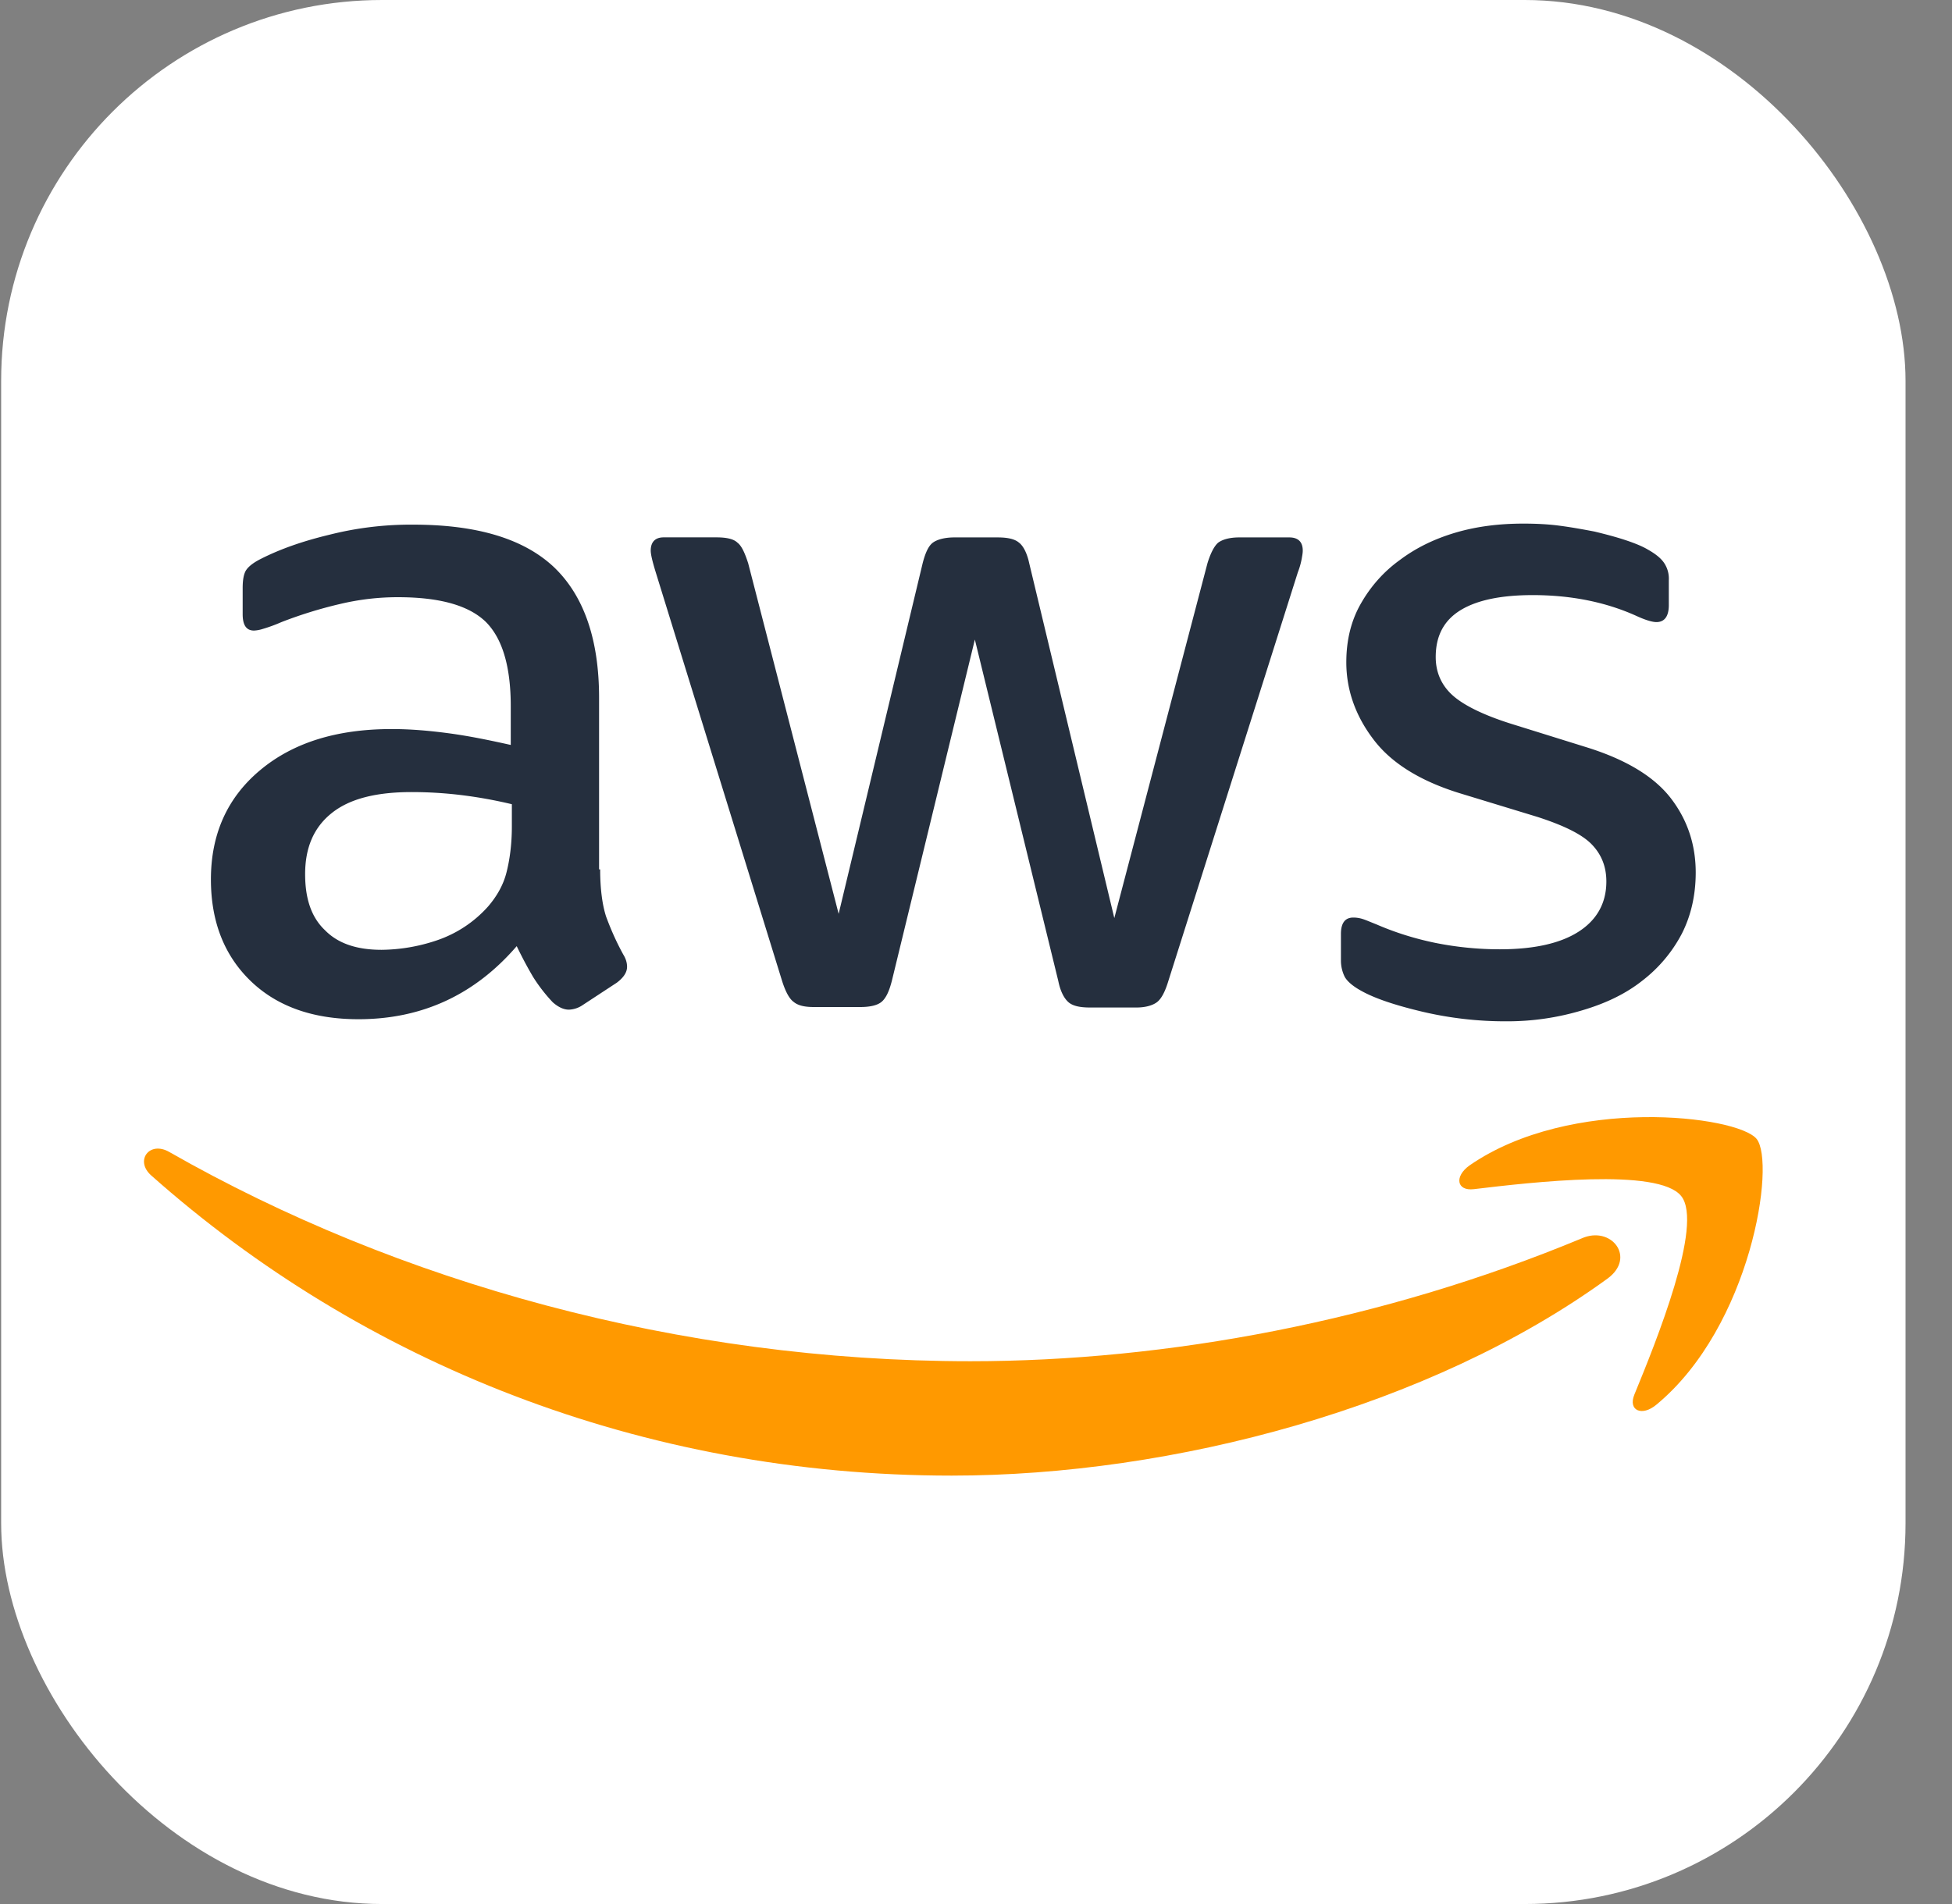<svg width="41" height="40" viewBox="0 0 41 40" xmlns="http://www.w3.org/2000/svg">
  <rect x="0" y="0" width="41" height="40" fill="#808080" stroke="none"/>
  <g transform="translate(.024)" fill="none" fill-rule="evenodd">
      <rect fill="#FFF" width="40" height="40" rx="8"/>
      <path d="M12.582 18.264c0 .411.045.745.124.99.09.244.203.511.362.8.056.09.079.178.079.256 0 .112-.068.223-.215.334l-.712.467a.548.548 0 0 1-.294.1c-.113 0-.226-.055-.34-.155a3.448 3.448 0 0 1-.407-.523c-.113-.19-.226-.4-.35-.656-.882 1.023-1.99 1.535-3.325 1.535-.95 0-1.707-.267-2.261-.801s-.837-1.246-.837-2.136c0-.946.34-1.713 1.029-2.291.69-.579 1.606-.868 2.77-.868.385 0 .78.033 1.199.089.418.056.848.144 1.3.245v-.812c0-.846-.18-1.435-.531-1.78-.362-.345-.973-.512-1.843-.512-.396 0-.803.045-1.222.145a9.12 9.12 0 0 0-1.22.378 3.28 3.28 0 0 1-.397.145.704.704 0 0 1-.18.033c-.159 0-.238-.111-.238-.345v-.545c0-.178.023-.311.08-.39.056-.077.157-.155.316-.233.396-.2.87-.367 1.425-.5a6.964 6.964 0 0 1 1.764-.212c1.345 0 2.33.3 2.962.901.622.6.939 1.513.939 2.737v3.604h.023zm-4.592 1.69a3.72 3.72 0 0 0 1.165-.2 2.523 2.523 0 0 0 1.074-.712c.181-.211.317-.445.385-.712.068-.267.113-.59.113-.967v-.468a9.585 9.585 0 0 0-1.04-.189 8.66 8.66 0 0 0-1.063-.066c-.758 0-1.312.144-1.685.445-.373.3-.554.723-.554 1.279 0 .523.135.912.418 1.179.272.278.667.411 1.187.411zm9.08 1.202c-.203 0-.338-.034-.429-.112-.09-.066-.17-.222-.237-.433l-2.658-8.599c-.068-.222-.102-.367-.102-.445 0-.178.091-.278.272-.278h1.108c.215 0 .362.034.441.111.09.067.158.223.226.434l1.9 7.364 1.764-7.364c.057-.222.124-.367.215-.434.09-.066.249-.11.452-.11h.905c.215 0 .362.033.452.11.09.067.17.223.215.434l1.787 7.453 1.956-7.453c.068-.222.147-.367.226-.434.09-.066.238-.11.441-.11h1.052c.18 0 .283.088.283.277 0 .056-.012.112-.023.178a1.562 1.562 0 0 1-.08.278l-2.724 8.599c-.068.222-.147.367-.238.434-.09.066-.237.11-.43.11h-.972c-.215 0-.362-.033-.452-.11-.09-.078-.17-.223-.215-.445l-1.753-7.175L18.71 20.6c-.056.222-.124.367-.214.444-.09.078-.25.112-.453.112h-.972zm14.532.3a7.601 7.601 0 0 1-1.742-.2c-.565-.134-1.006-.278-1.3-.445-.181-.1-.306-.211-.35-.312a.774.774 0 0 1-.069-.311v-.567c0-.234.09-.345.26-.345a.65.65 0 0 1 .204.033c.068.022.17.067.283.111.384.167.803.3 1.244.39a6.9 6.9 0 0 0 1.345.133c.713 0 1.267-.122 1.651-.367.385-.245.588-.6.588-1.057 0-.311-.102-.567-.305-.778-.204-.212-.588-.4-1.142-.579l-1.64-.5c-.825-.256-1.436-.634-1.81-1.135-.372-.49-.565-1.034-.565-1.613 0-.467.102-.878.306-1.234.203-.356.475-.668.814-.912.34-.256.724-.445 1.176-.579.452-.133.927-.189 1.425-.189.249 0 .509.011.757.044.26.034.498.078.735.123.227.055.442.111.645.178.204.067.362.133.475.2.158.089.271.178.34.278a.592.592 0 0 1 .101.367v.523c0 .234-.09.356-.26.356-.09 0-.238-.045-.43-.134-.644-.289-1.368-.433-2.17-.433-.645 0-1.154.1-1.505.311-.35.211-.531.534-.531.99 0 .312.113.579.339.79.226.211.644.423 1.244.612l1.605.5c.815.256 1.403.612 1.753 1.068.35.456.52.979.52 1.557 0 .479-.101.912-.294 1.29a3.003 3.003 0 0 1-.825.98c-.35.278-.769.478-1.255.622a5.46 5.46 0 0 1-1.617.234z" fill="#252F3E" fill-rule="nonzero"/>
      <g fill="#F90">
          <path d="M33.739 26.862C30.019 29.565 24.613 31 19.966 31c-6.514 0-12.383-2.37-16.815-6.307-.35-.312-.034-.734.384-.49 4.795 2.737 10.709 4.394 16.826 4.394 4.128 0 8.662-.845 12.835-2.58.622-.278 1.154.4.543.845z"/>
          <path d="M35.288 25.127c-.475-.6-3.144-.29-4.354-.145-.361.045-.418-.267-.09-.5 2.126-1.469 5.62-1.046 6.027-.557.407.501-.113 3.938-2.103 5.584-.305.256-.6.123-.464-.21.453-1.102 1.459-3.583.984-4.172z"/>
      </g>
  </g>
</svg>